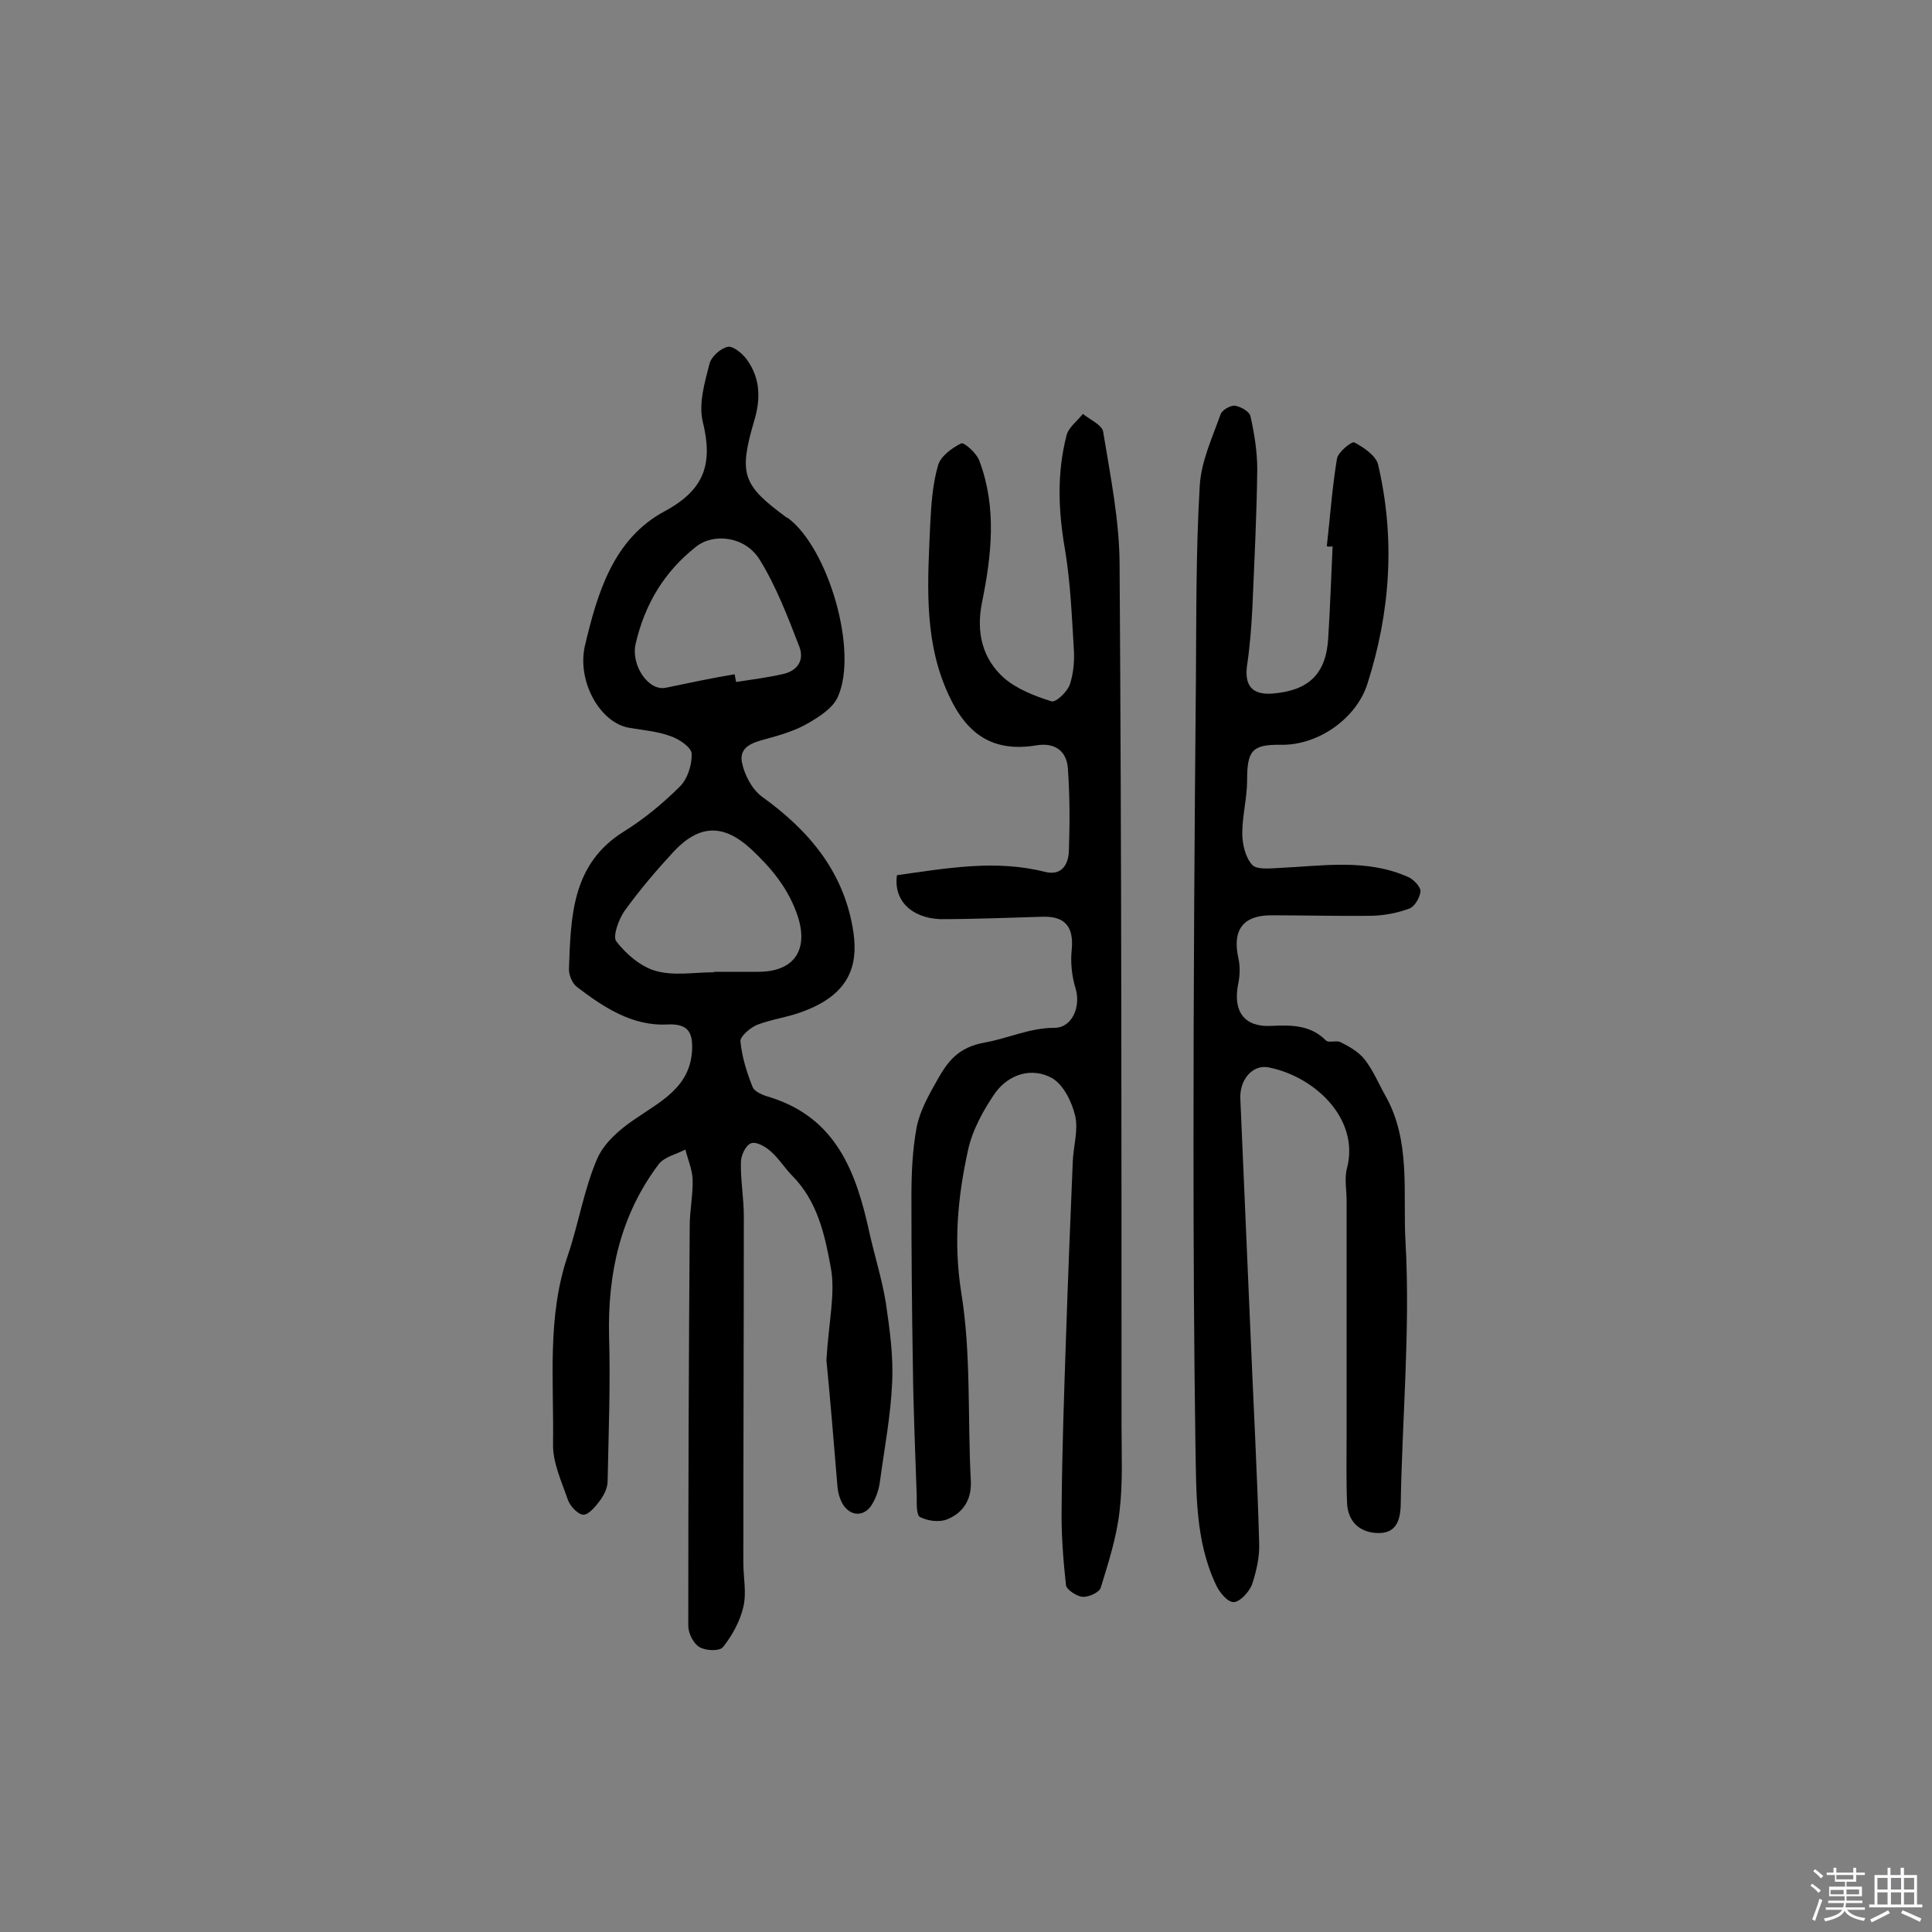 <svg enable-background="new 0 0 400 400" viewBox="0 0 400 400" xmlns="http://www.w3.org/2000/svg"><rect x="0" y="0" width="400" height="400" fill="#808080" stroke="none"/><path d="m374.8 390.4.4-.4c.7.5 1.3 1 1.8 1.4l-.5.5c-.5-.6-1.1-1.1-1.7-1.5zm1 7.3-.6-.3c.5-1.4 1.1-2.8 1.5-4.3.2.1.4.2.6.3-.5 1.3-1 2.8-1.5 4.3zm-.4-10.3.4-.4c.4.3 1 .8 1.7 1.4l-.5.5c-.4-.5-1-1-1.6-1.5zm2.5.3h1.7v-1h.6v1h3.5v-1h.6v1h1.8v.5h-1.8v1.4h-2v1h3.2v2h-3.2v.9h3.3v.5h-3.4c0 .3-.1.6-.1.9h4v.5h-3.7c.7.9 1.9 1.5 3.8 1.7-.1.2-.2.4-.3.6-2.1-.4-3.5-1.1-4-2.1-.4 1-1.8 1.7-4 2.2-.1-.2-.2-.4-.3-.6 2.1-.4 3.4-1 3.8-1.8h-3.4v-.5h3.6c.1-.3.1-.6.2-.9h-3.3v-.5h3.4c0-.3 0-.6 0-.9h-3.2v-2h3.3v-1h-2.1v-1.4h-1.7v-.5zm1.1 3.5v1h2.7c0-.3 0-.4 0-.4 0-.1 0-.2 0-.2 0-.1 0-.2 0-.3h-2.7zm1.2-3v.9h3.5v-.9zm4.7 3h-2.6v.6.4h2.6z" fill="#fbfafc"/><path d="m393.6 386.7h.6v1.5h2.7v6.1h1.1v.6h-11v-.6h1.1v-6.1h2.7v-1.5h.6v1.5h2.1v-1.5zm-2.7 8.8.4.6c-1.2.6-2.5 1.3-3.8 1.9-.1-.2-.2-.4-.3-.6 1.2-.6 2.5-1.2 3.7-1.9zm-2.2-6.7v2.4h2.1v-2.4zm0 3v2.5h2.1v-2.5zm2.8-3v2.4h2.1v-2.4zm0 3v2.5h2.1v-2.5zm6 6.1c-1.4-.7-2.7-1.3-3.9-1.8l.3-.6c1.5.6 2.7 1.2 3.9 1.7zm-1.2-9.1h-2.1v2.4h2.1zm-2.1 3v2.5h2.1v-2.5z" fill="#fbfafc"/><g fill="#010000"><path d="m171.1 281.6c.5-8.2 1.9-13.9.9-19.2-1.2-6.6-2.7-13.6-7.9-18.9-1.6-1.6-2.8-3.6-4.5-5.1-1.1-1-3-2.1-4.1-1.7s-2.1 2.5-2.1 3.9c-.1 3.7.6 7.4.6 11.2 0 23.9-.1 47.8-.1 71.7 0 3.1.7 6.3 0 9.2-.7 3-2.3 5.9-4.2 8.3-.7.9-3.6.8-4.9 0-1.2-.7-2.3-2.8-2.3-4.4 0-27.6.1-55.2.3-82.8 0-3.2.7-6.5.6-9.7-.1-2-1-4.1-1.5-6.1-1.9 1-4.3 1.5-5.5 3-7.9 10.5-10.6 22.5-10.3 35.6.3 10-.1 20-.3 30.1 0 1.4-.8 2.9-1.6 4-.9 1.2-2.3 2.9-3.4 2.9s-2.7-1.7-3.2-3c-1.3-3.8-3.2-7.8-3.1-11.7.2-13.1-1.3-26.3 3.1-39.1 2.2-6.5 3.3-13.5 6-19.8 1.4-3.3 4.6-6.1 7.7-8.2 5.5-3.8 11.7-6.7 12-14.6.1-3.4-.8-5.3-5.1-5.1-7.3.4-13.3-3.6-18.8-7.8-1-.8-1.7-2.6-1.6-3.9.4-10.7.6-21.5 11.3-28.2 4.2-2.6 8.2-5.9 11.7-9.4 1.6-1.6 2.5-4.6 2.4-6.8-.1-1.3-2.6-3-4.4-3.6-2.7-1-5.6-1.2-8.4-1.7-6.1-.9-11-9.6-9.3-17 2.6-11 5.9-22.2 16.6-27.9 8.3-4.5 9.9-9.9 7.8-18.5-.9-3.7.4-8.1 1.4-12 .4-1.5 2.3-3.2 3.8-3.5 1.1-.2 3 1.4 3.9 2.6 2.9 4 2.9 8.3 1.5 12.9-3.2 10.9-2.3 13.2 6.7 19.8.1.1.3.1.4.2 8.3 6.3 14.5 27.4 10.3 36.9-1 2.4-3.9 4.2-6.3 5.6-2.6 1.5-5.7 2.4-8.6 3.2-2.7.7-5.6 1.6-5 4.8.5 2.6 2.1 5.6 4.1 7.1 9.9 7.1 17.2 15.8 19 28.2 1 7-1 12.8-10.4 16.3-3.1 1.2-6.5 1.6-9.6 2.8-1.4.6-3.5 2.4-3.4 3.4.3 3.2 1.3 6.4 2.5 9.4.4 1.1 2.3 1.8 3.7 2.2 13.7 4.3 17.8 15.6 20.5 28 1.1 4.9 2.6 9.6 3.4 14.5.8 5.5 1.6 11.1 1.3 16.7-.3 6.8-1.6 13.5-2.5 20.2-.2 1.6-.7 3.2-1.5 4.6-1.6 3-4.8 2.9-6.4-.1-.5-1-.8-2.1-.9-3.2-.8-9.6-1.6-19.3-2.3-26.3zm-23.3-80.3v-.1h9.2c7.4 0 10.4-4.5 8.2-11.4-1.9-5.8-5.5-10.1-9.8-14.1-5.7-5.2-10.7-5-16 .7-3.6 3.9-7 7.9-10.1 12.2-1.2 1.7-2.5 5.3-1.7 6.3 2 2.6 5 5.2 8.1 6.1 3.8 1.1 8 .3 12.1.3zm4.3-61.7c.1.5.2 1 .3 1.6 3.2-.5 6.4-.9 9.5-1.6 3.1-.6 4.7-2.8 3.6-5.7-2.4-6.2-4.8-12.5-8.2-18-3-4.9-9.6-5.6-13.2-2.7-6.6 5.2-10.6 11.9-12.5 20.1-1 4.4 2.6 9.8 6.2 9.1 4.8-1 9.5-2 14.3-2.8z"/><path d="m274.7 113.1c.7-6.1 1.1-12.1 2.1-18.1.2-1.4 3.1-3.7 3.6-3.4 1.9 1 4.4 2.7 4.9 4.5 3.6 15.3 2.6 30.5-2.2 45.5-2.3 7.2-10.2 12.7-17.8 12.6-6.1-.1-7.1 1.2-7.1 7.4 0 3.6-1 7.3-1 10.9 0 2.2.6 4.9 2 6.5.9 1.1 3.7.8 5.6.7 9-.4 18.1-2 26.8 1.9 1.1.5 2.5 2 2.5 2.9-.1 1.3-1.2 3.2-2.3 3.6-2.4.9-5 1.4-7.6 1.5-7 .1-14-.1-21-.1-5.9 0-8.1 3.1-6.8 8.9.4 1.8.3 3.8-.1 5.6-1 5.5 1.4 8.7 6.9 8.4 4.2-.2 8.1-.2 11.3 3 .6.6 2.3-.1 3.1.4 1.8.9 3.7 2 4.9 3.5 1.8 2.3 2.9 5 4.3 7.5 5.4 9.5 3.6 20.3 4.2 30.4 1 18.1-.7 36.3-1 54.4-.1 3.6-1.2 5.9-4.8 5.8s-6.1-2.3-6.3-6.1c-.2-4.7-.1-9.4-.1-14.1 0-16.2 0-32.4 0-48.6 0-2.3-.5-4.7.1-6.8 2.6-10.2-6.7-18.9-16.2-20.8-3.4-.7-6.1 2.6-5.9 6.5.7 16.2 1.4 32.3 2.1 48.5.6 14.5 1.4 29 1.8 43.6.1 2.8-.6 5.8-1.5 8.5-.6 1.5-2.5 3.6-3.8 3.6s-3-2.1-3.7-3.7c-4.3-9.2-4-19.1-4.2-28.9-.3-20.8-.4-41.6-.4-62.3 0-32 .2-64 .5-96 .1-13.4 0-26.9.8-40.3.3-5 2.6-9.9 4.3-14.7.3-.9 2-1.9 3-1.8 1.2.2 3 1.2 3.2 2.2.8 3.6 1.4 7.3 1.4 10.9-.1 9.5-.6 19-1 28.5-.2 4-.5 8.1-1.1 12.1-.6 4.2 1 6.2 5.2 5.9 7.6-.6 11.2-4.1 11.6-11.6.4-6.3.6-12.6.9-18.9-.5.1-.9.1-1.2 0z"/><path d="m185.7 181.2c10.1-1.4 20.3-3.3 30.6-.7 3.5.9 4.9-1.5 5-4.3.2-5.7.2-11.4-.2-17-.2-3.6-2.6-5.5-6.4-4.9-10.1 1.7-15.3-3.2-18.9-11.8-4.6-10.9-3.7-22.6-3.2-34.1.2-4 .5-8.2 1.6-12 .5-1.9 2.8-3.6 4.8-4.6.6-.3 3.3 2.1 3.8 3.7 3.6 9.6 2.5 19.5.5 29.3-1.2 6 0 11.5 4.6 15.6 2.7 2.3 6.3 3.7 9.8 4.8.9.3 3.3-2 3.8-3.5.8-2.4 1-5.1.8-7.7-.4-6.7-.7-13.6-1.8-20.2-1.4-8-1.7-15.8.3-23.6.4-1.7 2.2-3 3.4-4.5 1.5 1.2 4 2.3 4.2 3.7 1.5 9.2 3.4 18.5 3.4 27.7.4 59.3.4 118.5.4 177.8 0 6 .3 12-.4 17.9-.6 5.4-2.3 10.7-3.9 15.9-.3 1-2.5 2-3.8 1.9-1.2-.1-3.3-1.5-3.4-2.4-.6-5.4-1-10.9-.9-16.3.1-11.6.5-23.2.9-34.9.4-12.1.9-24.3 1.4-36.4.1-3.2 1.2-6.6.5-9.6-.7-2.9-2.4-6.4-4.8-7.8-4.2-2.3-8.9-.8-11.7 3-2.5 3.6-4.8 7.8-5.7 12-2.1 9.6-3 19.1-1.4 29.3 2.1 12.8 1.3 26.1 2 39.1.2 4-1.7 6.7-5 8-1.6.6-3.9.3-5.5-.5-.8-.4-.7-2.8-.7-4.3-.3-9-.7-18-.8-27-.2-11.7-.3-23.3-.3-35 0-4.8.2-9.7 1.1-14.5.7-3.4 2.5-6.6 4.2-9.6 2.2-3.9 4.3-6.9 10.1-7.9 4.5-.8 9.1-3 14.2-3 3.7 0 5.5-4.4 4.4-8.1-.8-2.6-1.1-5.5-.8-8.2.4-4.5-1.3-6.8-5.9-6.7-7.1.2-14.3.5-21.4.5-6.1-.3-9.6-4-8.9-9.1z"/></g></svg>